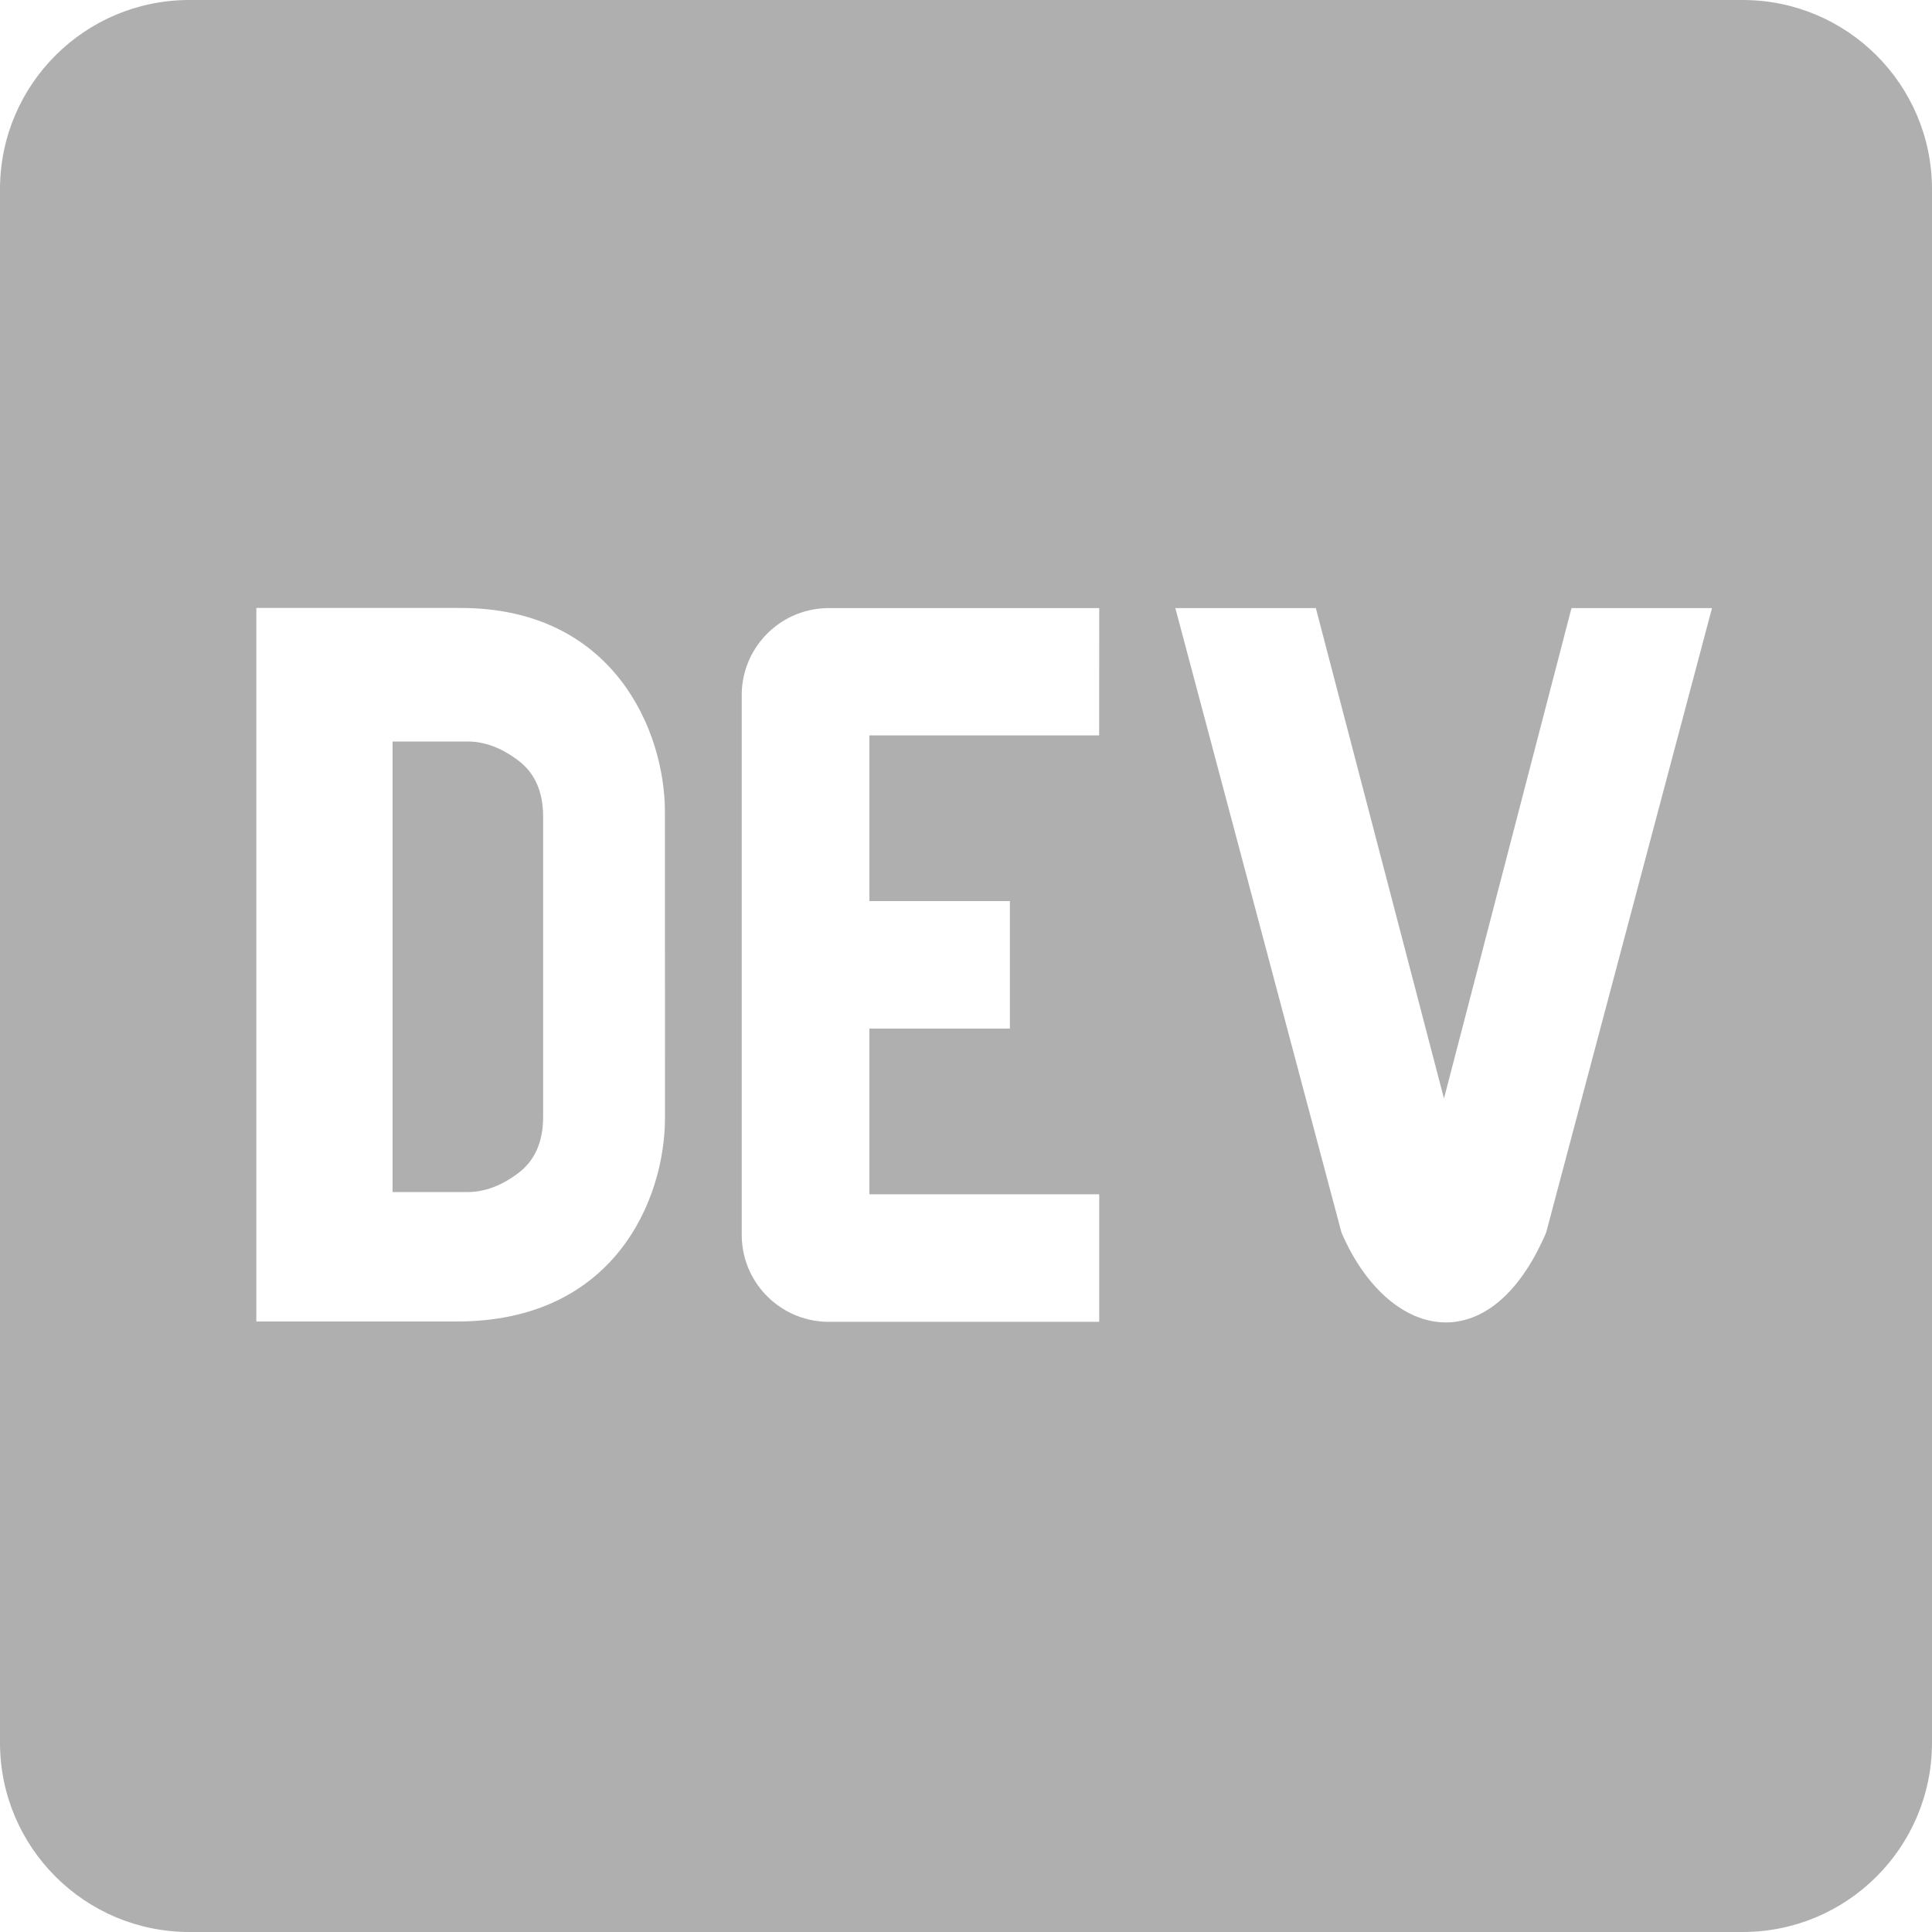 <?xml version="1.0" standalone="no"?><!-- Generator: Gravit.io --><svg xmlns="http://www.w3.org/2000/svg" xmlns:xlink="http://www.w3.org/1999/xlink" style="isolation:isolate" viewBox="0 0 25 25" width="25" height="25"><path d=" M 10.043 -43.317 C 8.882 -43.317 7.853 -42.573 7.486 -41.471 L 7.058 -40.19 C 6.875 -39.639 6.359 -39.267 5.777 -39.267 L 2.7 -39.267 C 1.208 -39.267 0 -38.058 0 -36.567 L 0 -21.717 C 0 -20.225 1.208 -19.017 2.7 -19.017 L 24.3 -19.017 C 25.792 -19.017 27 -20.225 27 -21.717 L 27 -36.567 C 27 -38.058 25.792 -39.267 24.3 -39.267 L 21.223 -39.267 C 20.642 -39.267 20.125 -39.639 19.942 -40.19 L 19.514 -41.471 C 19.147 -42.573 18.118 -43.317 16.957 -43.317 L 10.043 -43.317 Z  M 13.5 -35.217 C 16.478 -35.217 18.9 -32.795 18.9 -29.817 C 18.9 -26.839 16.478 -24.417 13.5 -24.417 C 10.522 -24.417 8.1 -26.839 8.1 -29.817 C 8.1 -32.795 10.522 -35.217 13.5 -35.217 Z  M 13.5 -32.517 C 12.009 -32.517 10.8 -31.308 10.8 -29.817 C 10.8 -28.325 12.009 -27.117 13.5 -27.117 C 14.991 -27.117 16.2 -28.325 16.2 -29.817 C 16.2 -31.308 14.991 -32.517 13.5 -32.517 Z " fill="rgb(175,175,175)"/><g><path d=" M -59 -24.587 C -59.922 -24.178 -60.909 -23.903 -61.948 -23.778 C -60.888 -24.414 -60.074 -25.419 -59.692 -26.615 C -60.681 -26.029 -61.782 -25.602 -62.949 -25.372 C -63.885 -26.37 -65.217 -26.991 -66.692 -26.991 C -69.525 -26.991 -71.822 -24.696 -71.822 -21.863 C -71.822 -21.462 -71.776 -21.07 -71.688 -20.694 C -75.951 -20.908 -79.729 -22.95 -82.26 -26.054 C -82.702 -25.294 -82.954 -24.414 -82.954 -23.474 C -82.954 -21.696 -82.05 -20.125 -80.672 -19.204 C -81.514 -19.231 -82.305 -19.463 -82.997 -19.847 C -82.997 -19.825 -82.997 -19.804 -82.997 -19.782 C -82.997 -17.296 -81.227 -15.225 -78.883 -14.751 C -79.312 -14.635 -79.766 -14.572 -80.234 -14.572 C -80.565 -14.572 -80.886 -14.603 -81.2 -14.666 C -80.545 -12.63 -78.652 -11.143 -76.409 -11.102 C -78.163 -9.727 -80.374 -8.908 -82.778 -8.908 C -83.193 -8.908 -83.601 -8.932 -84 -8.98 C -81.732 -7.523 -79.035 -6.675 -76.138 -6.675 C -66.704 -6.675 -61.545 -14.49 -61.545 -21.267 C -61.545 -21.489 -61.55 -21.713 -61.558 -21.931 C -60.557 -22.654 -59.688 -23.558 -59 -24.587 Z " fill="rgb(175,175,175)"/></g><path d=" M 6.703 9.838 C 6.487 9.676 6.27 9.595 6.053 9.595 L 5.08 9.595 L 5.08 15.425 L 6.054 15.425 C 6.27 15.425 6.487 15.344 6.704 15.182 C 6.92 15.02 7.028 14.777 7.028 14.453 L 7.028 10.566 C 7.028 10.243 6.919 9.999 6.703 9.838 L 6.703 9.838 Z  M 22.55 0 L 2.45 0 C 1.099 0 0.003 1.093 0 2.444 L 0 22.556 C 0.003 23.907 1.099 25 2.45 25 L 22.55 25 C 23.901 25 24.997 23.907 25 22.556 L 25 2.444 C 24.997 1.093 23.901 0 22.55 0 L 22.55 0 Z  M 8.605 14.464 C 8.605 15.513 7.957 17.104 5.906 17.1 L 3.317 17.1 L 3.317 7.867 L 5.961 7.867 C 7.939 7.867 8.604 9.455 8.604 10.506 L 8.605 14.464 Z  M 14.223 9.516 L 11.25 9.516 L 11.25 11.66 L 13.068 11.66 L 13.068 13.31 L 11.25 13.31 L 11.25 15.454 L 14.224 15.454 L 14.224 17.104 L 10.754 17.104 C 10.131 17.12 9.613 16.628 9.598 16.005 L 9.598 9.023 C 9.583 8.401 10.075 7.884 10.698 7.869 L 14.224 7.869 L 14.223 9.516 Z  M 20.007 15.95 C 19.27 17.666 17.95 17.324 17.359 15.95 L 15.209 7.869 L 17.027 7.869 L 18.685 14.215 L 20.335 7.869 L 22.153 7.869 L 20.007 15.95 L 20.007 15.95 Z " fill="rgb(175,175,175)"/><g><path d=" M -60.167 -83.204 C -66.796 -83.204 -72.167 -77.833 -72.167 -71.204 C -72.167 -65.904 -68.729 -61.404 -63.96 -59.818 C -63.358 -59.708 -63.139 -60.075 -63.139 -60.396 C -63.139 -60.681 -63.151 -61.435 -63.155 -62.435 C -66.495 -61.712 -67.198 -64.044 -67.198 -64.044 C -67.745 -65.431 -68.53 -65.802 -68.53 -65.802 C -69.62 -66.544 -68.448 -66.529 -68.448 -66.529 C -67.245 -66.443 -66.612 -65.294 -66.612 -65.294 C -65.542 -63.458 -63.803 -63.989 -63.12 -64.294 C -63.01 -65.072 -62.698 -65.599 -62.358 -65.9 C -65.022 -66.2 -67.823 -67.232 -67.823 -71.829 C -67.823 -73.142 -67.354 -74.212 -66.589 -75.052 C -66.71 -75.353 -67.124 -76.575 -66.471 -78.228 C -66.471 -78.228 -65.464 -78.548 -63.171 -76.997 C -62.214 -77.263 -61.186 -77.396 -60.167 -77.4 C -59.147 -77.396 -58.12 -77.263 -57.163 -76.997 C -54.87 -78.548 -53.866 -78.228 -53.866 -78.228 C -53.21 -76.575 -53.62 -75.353 -53.745 -75.052 C -52.975 -74.212 -52.514 -73.142 -52.514 -71.829 C -52.514 -67.22 -55.319 -66.208 -57.991 -65.907 C -57.561 -65.54 -57.178 -64.806 -57.178 -63.689 C -57.178 -62.083 -57.19 -60.79 -57.19 -60.396 C -57.19 -60.075 -56.975 -59.7 -56.366 -59.818 C -51.6 -61.407 -48.167 -65.904 -48.167 -71.204 C -48.167 -77.833 -53.538 -83.204 -60.167 -83.204 Z " fill-rule="evenodd" fill="rgb(175,175,175)"/></g></svg>